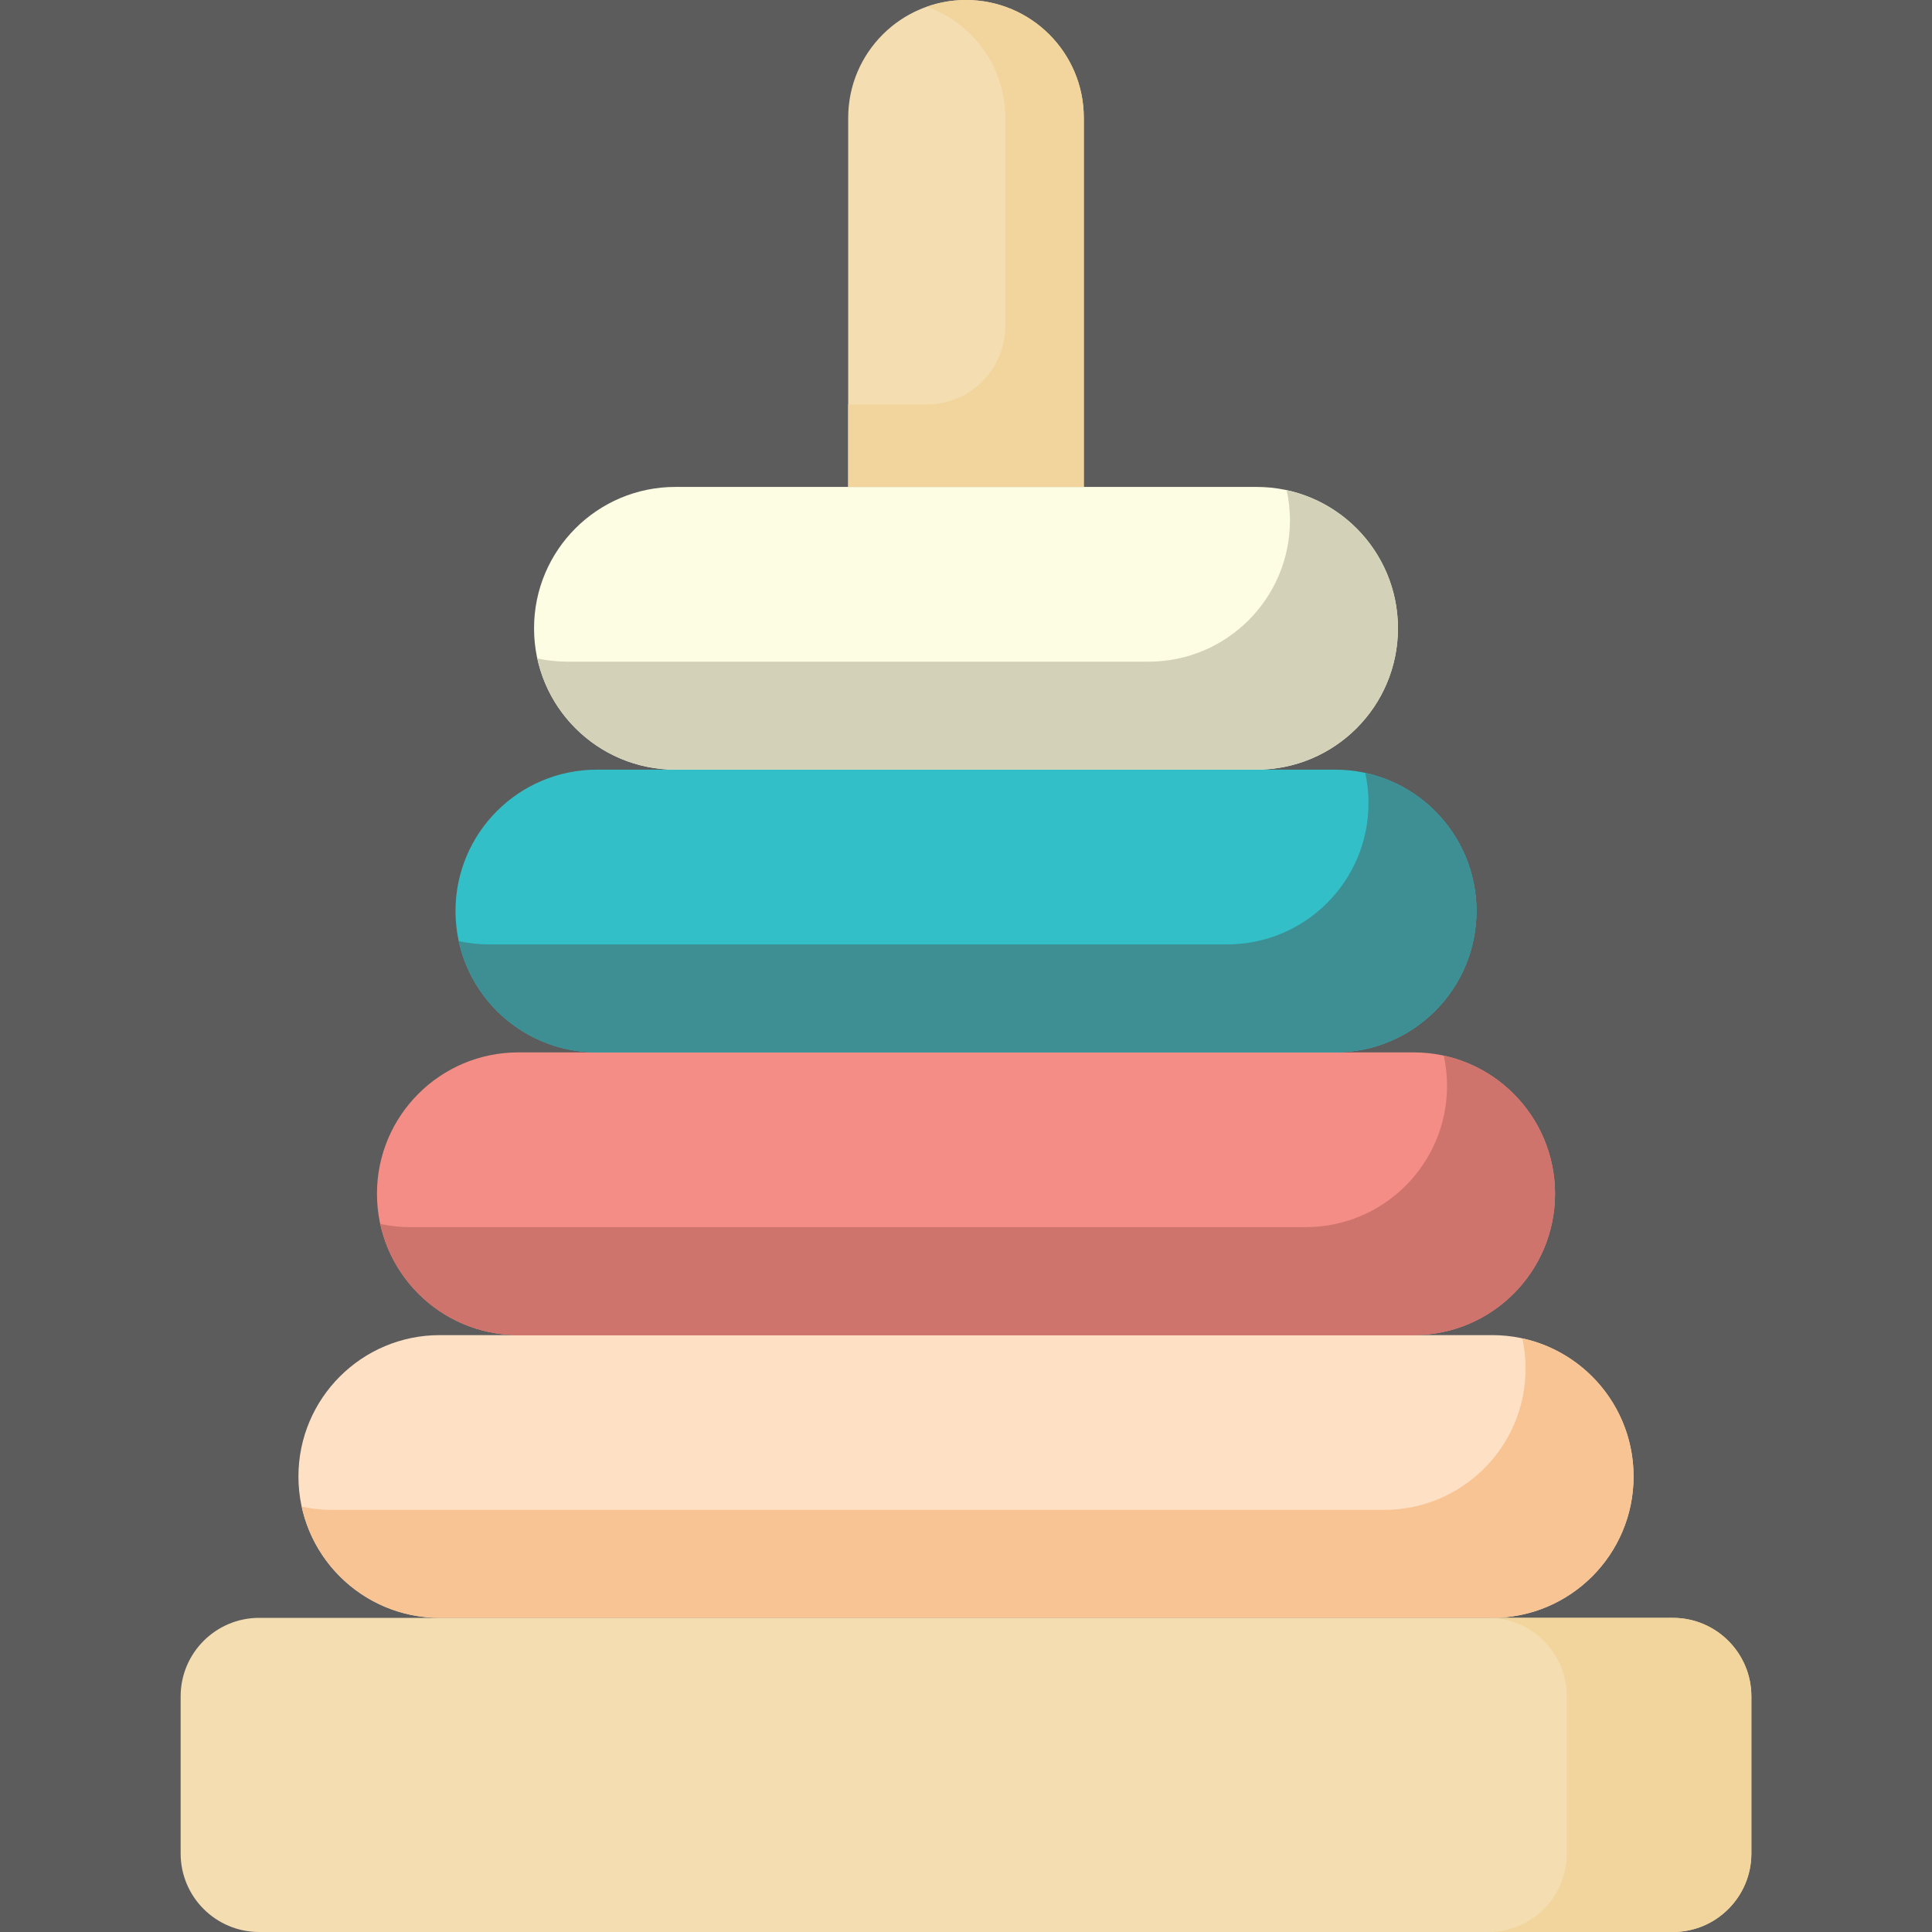 <?xml version="1.0"?>
<svg opacity="0.8" xmlns="http://www.w3.org/2000/svg" id="Capa_1" enable-background="new 0 0 512 512" height="512px" viewBox="0 0 512 512" width="512px" class=""><rect x="0" y="0" width="512" height="512" fill="#333333" stroke="none"/><g><g><path d="m443.317 512h-374.634c-11.495 0-20.813-9.318-20.813-20.813v-41.626c0-11.495 9.318-20.813 20.813-20.813h374.634c11.495 0 20.813 9.318 20.813 20.813v41.626c0 11.495-9.318 20.813-20.813 20.813z" fill="#f1d59d" data-original="#F1D59D"/><path d="m443.317 428.748h-48.911c11.495 0 20.813 9.318 20.813 20.813v41.626c0 11.495-9.318 20.813-20.813 20.813h48.911c11.495 0 20.813-9.318 20.813-20.813v-41.626c0-11.495-9.318-20.813-20.813-20.813z" fill="#efcb84" data-original="#EFCB84" class=""/><path d="m395.447 428.748h-278.894c-20.69 0-37.463-16.773-37.463-37.463 0-20.69 16.773-37.463 37.463-37.463h278.895c20.69 0 37.463 16.773 37.463 37.463 0 20.69-16.773 37.463-37.464 37.463z" fill="#a2f4c1" data-original="#A2F4C1" class="" style="fill:#FED9B7" data-old_color="#a2f4c1"/><path d="m374.634 353.821h-237.268c-20.69 0-37.463-16.773-37.463-37.463 0-20.69 16.773-37.463 37.463-37.463h237.268c20.69 0 37.463 16.773 37.463 37.463.001 20.69-16.772 37.463-37.463 37.463z" fill="#df75a5" data-original="#DF75A5" class="" style="fill:#F07167" data-old_color="#df75a5"/><path d="m353.821 278.894h-195.642c-20.69 0-37.463-16.773-37.463-37.463 0-20.69 16.773-37.463 37.463-37.463h195.642c20.69 0 37.463 16.773 37.463 37.463.001 20.69-16.772 37.463-37.463 37.463z" fill="#ac80dd" data-original="#AC80DD" class="" style="fill:#00AFB9" data-old_color="#ac80dd"/><path d="m333.008 203.967h-154.016c-20.69 0-37.463-16.773-37.463-37.463 0-20.69 16.773-37.463 37.463-37.463h154.016c20.69 0 37.463 16.773 37.463 37.463.001 20.69-16.772 37.463-37.463 37.463z" fill="#ffe07d" data-original="#FFE07D" class="" style="fill:#FDFCDC" data-old_color="#ffe07d"/><path d="m403.431 354.682c.559 2.574.861 5.243.861 7.984 0 20.69-16.773 37.463-37.463 37.463h-278.894c-2.741 0-5.411-.302-7.984-.861 3.66 16.853 18.653 29.479 36.602 29.479h278.894c20.691 0 37.463-16.773 37.463-37.463.001-17.949-12.625-32.942-29.479-36.602z" fill="#86f1a7" data-original="#86F1A7" class="active-path" style="fill:#F6B579" data-old_color="#86f1a7"/><path d="m382.618 279.755c.559 2.574.861 5.243.861 7.984 0 20.69-16.773 37.463-37.463 37.463h-237.268c-2.741 0-5.411-.302-7.984-.861 3.66 16.853 18.653 29.479 36.602 29.479h237.268c20.691 0 37.463-16.773 37.463-37.463.001-17.949-12.626-32.942-29.479-36.602z" fill="#dd5790" data-original="#DD5790" class="" style="fill:#C25148" data-old_color="#dd5790"/><path d="m361.805 204.829c.559 2.574.861 5.243.861 7.984 0 20.69-16.773 37.463-37.463 37.463h-195.642c-2.741 0-5.411-.302-7.984-.861 3.66 16.853 18.653 29.479 36.602 29.479h195.642c20.691 0 37.463-16.773 37.463-37.463.001-17.95-12.626-32.943-29.479-36.602z" fill="#9d66d5" data-original="#9D66D5" class="" style="fill:#0D7379" data-old_color="#9d66d5"/><path d="m340.992 129.902c.559 2.574.861 5.243.861 7.984 0 20.69-16.773 37.463-37.463 37.463h-154.016c-2.741 0-5.411-.302-7.984-.861 3.66 16.853 18.653 29.479 36.602 29.479h154.016c20.691 0 37.463-16.773 37.463-37.463.001-17.949-12.626-32.943-29.479-36.602z" fill="#ffd064" data-original="#FFD064" class="" style="fill:#C8C7A6" data-old_color="#ffd064"/><path d="m224.78 129.04v-97.82c0-17.242 13.978-31.22 31.22-31.22 17.242 0 31.219 13.977 31.219 31.219v97.821z" fill="#f1d59d" data-original="#F1D59D"/><path d="m256 0c-3.65 0-7.151.632-10.406 1.784 12.124 4.287 20.813 15.844 20.813 29.436v55.154c0 11.495-9.318 20.813-20.813 20.813h-20.814v21.854h62.439v-97.821c0-17.242-13.977-31.22-31.219-31.22z" fill="#efcb84" data-original="#EFCB84" class=""/></g></g> </svg>
